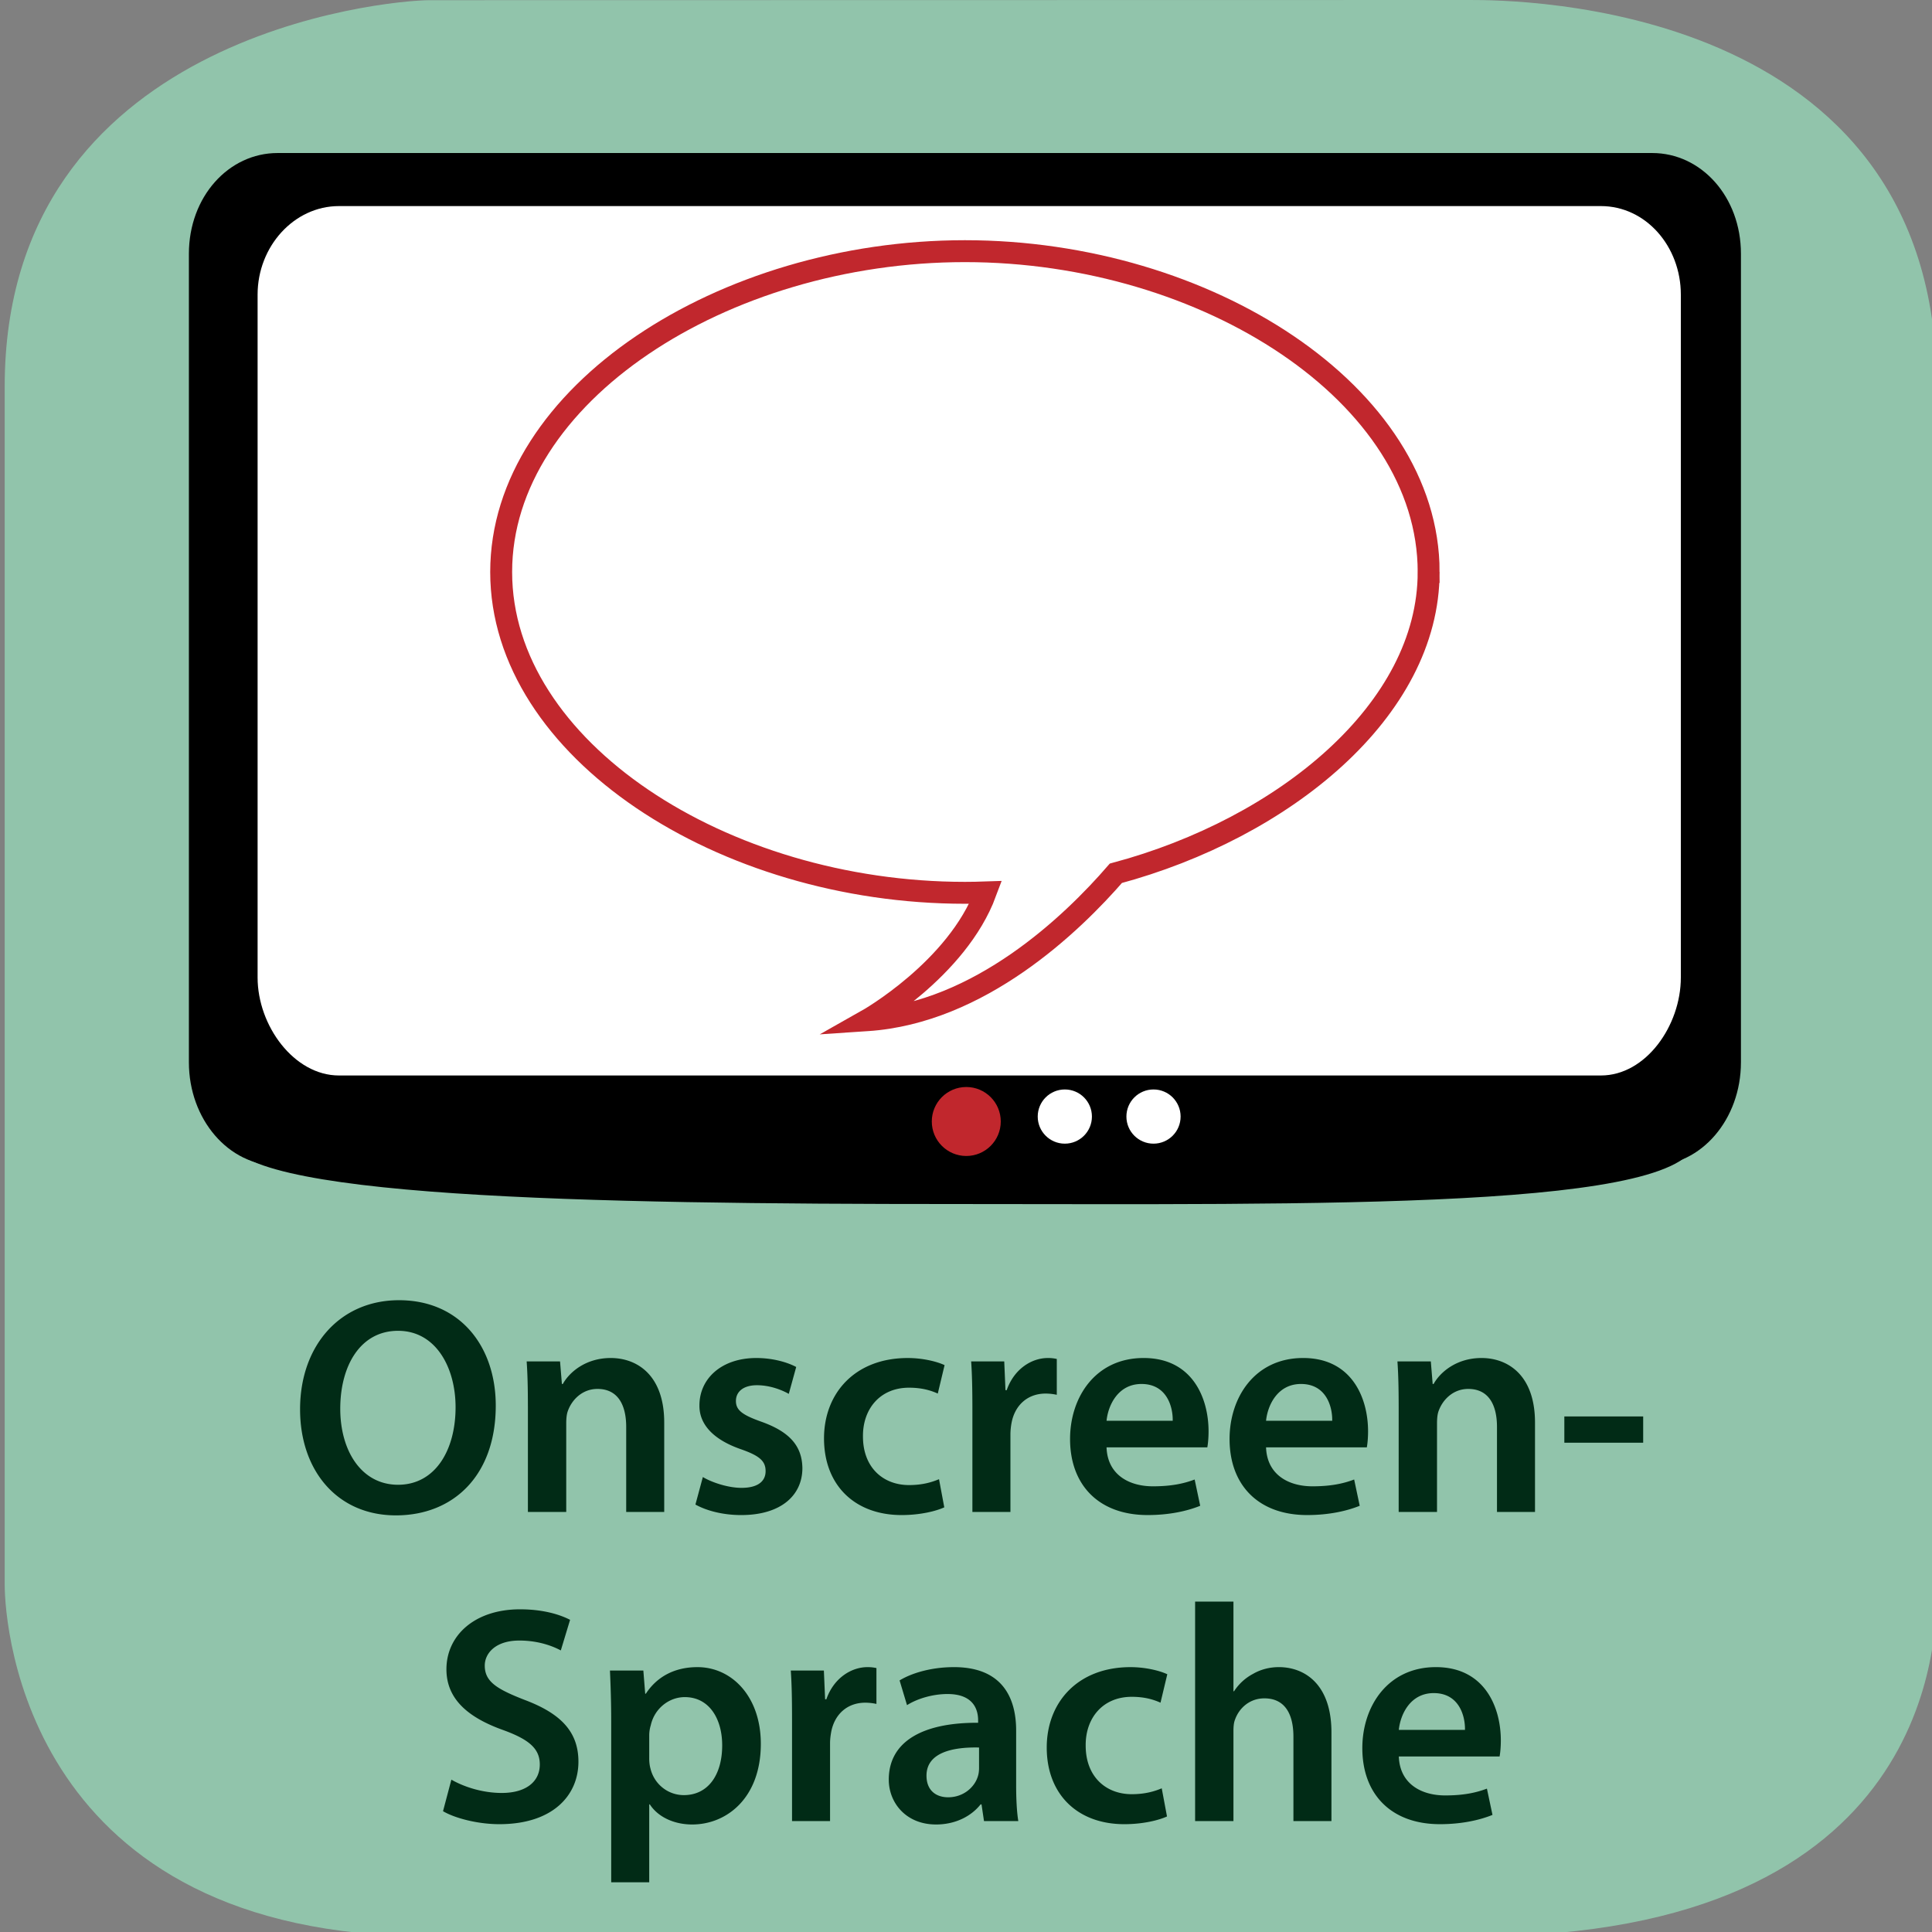 <svg xmlns="http://www.w3.org/2000/svg" xmlns:xlink="http://www.w3.org/1999/xlink" width="300" height="300" viewBox="0 0 300 300"><rect x="0" y="0" width="300" height="300" fill="#808080" stroke="none"/><switch><g><symbol id="a" viewBox="-239.998 -118.656 300 300.671"><path fill="#91C4AB" d="M60.002-65.014c0-6.764-.002-53.643-71.502-53.643H-174c-62.5 0-65.998 47.879-65.998 54.643v185.999c0 54.5 59.233 60 65.999 60l161.499.029c6.766 0 72.502-.029 72.502-60.029V-65.014z"/></symbol><use xlink:href="#a" width="300" height="300.671" x="-239.998" y="-118.656" transform="matrix(1 0 0 -1 240.727 182.015)" overflow="visible"/><g fill="#012B16"><path d="M76.981 218.264c0 10.85-6.577 17.042-15.505 17.042-9.121 0-14.881-6.961-14.881-16.466 0-9.937 6.241-16.945 15.361-16.945 9.457 0 15.025 7.152 15.025 16.369zm-24.146.48c0 6.576 3.312 11.809 8.977 11.809 5.713 0 8.929-5.28 8.929-12.049 0-6.097-3.024-11.857-8.929-11.857-5.856-.001-8.977 5.424-8.977 12.097zM81.971 218.36c0-2.688-.048-4.945-.192-6.961h5.185l.288 3.504h.144c1.008-1.824 3.552-4.032 7.44-4.032 4.081 0 8.305 2.641 8.305 10.033v13.873h-5.904v-13.201c0-3.36-1.248-5.904-4.464-5.904-2.352 0-3.984 1.68-4.608 3.456-.192.528-.24 1.248-.24 1.92v13.729h-5.952V218.36zM109.138 229.353c1.344.816 3.888 1.681 6 1.681 2.592 0 3.744-1.057 3.744-2.593 0-1.584-.96-2.399-3.84-3.408-4.561-1.584-6.48-4.08-6.433-6.816 0-4.128 3.408-7.345 8.833-7.345 2.592 0 4.848.672 6.192 1.393l-1.152 4.176c-1.008-.576-2.88-1.344-4.945-1.344-2.112 0-3.264 1.008-3.264 2.448 0 1.488 1.104 2.208 4.081 3.265 4.224 1.536 6.192 3.696 6.24 7.152 0 4.225-3.312 7.297-9.505 7.297-2.832 0-5.376-.673-7.104-1.633l1.153-4.273zM146.627 234.058c-1.249.576-3.697 1.2-6.625 1.2-7.296 0-12.049-4.657-12.049-11.905 0-7.009 4.8-12.481 13.009-12.481 2.16 0 4.368.48 5.712 1.104l-1.056 4.416c-.96-.432-2.352-.912-4.464-.912-4.513 0-7.201 3.313-7.153 7.585 0 4.801 3.121 7.536 7.153 7.536 2.064 0 3.504-.432 4.656-.912l.817 4.369zM150.993 218.936c0-3.168-.048-5.424-.191-7.536h5.136l.191 4.464h.193c1.15-3.312 3.887-4.992 6.383-4.992.576 0 .912.048 1.393.145v5.568a8.145 8.145 0 0 0-1.729-.192c-2.832 0-4.752 1.824-5.279 4.465a10.12 10.12 0 0 0-.191 1.824v12.097h-5.906v-15.843zM171.824 224.744c.145 4.225 3.457 6.049 7.201 6.049 2.736 0 4.705-.384 6.48-1.056l.863 4.08c-2.016.816-4.799 1.44-8.16 1.44-7.584 0-12.049-4.657-12.049-11.81 0-6.48 3.936-12.577 11.426-12.577 7.584 0 10.08 6.24 10.08 11.377 0 1.104-.096 1.969-.191 2.496h-15.65zm10.274-4.128c.047-2.16-.912-5.713-4.848-5.713-3.648 0-5.186 3.313-5.426 5.713h10.274zM196.592 224.744c.145 4.225 3.457 6.049 7.201 6.049 2.736 0 4.705-.384 6.48-1.056l.863 4.08c-2.016.816-4.799 1.44-8.16 1.44-7.584 0-12.049-4.657-12.049-11.81 0-6.48 3.936-12.577 11.426-12.577 7.584 0 10.08 6.24 10.08 11.377 0 1.104-.096 1.969-.191 2.496h-15.65zm10.273-4.128c.047-2.16-.912-5.713-4.848-5.713-3.648 0-5.186 3.313-5.426 5.713h10.274zM217.184 218.36c0-2.688-.049-4.945-.191-6.961h5.184l.287 3.504h.145c1.008-1.824 3.553-4.032 7.441-4.032 4.08 0 8.305 2.641 8.305 10.033v13.873h-5.904v-13.201c0-3.36-1.248-5.904-4.465-5.904-2.352 0-3.984 1.68-4.609 3.456-.191.528-.238 1.248-.238 1.92v13.729h-5.953V218.36zM255.152 219.944v4.08H242.91v-4.08h12.242zM70.09 276.345c1.92 1.104 4.801 2.064 7.825 2.064 3.792 0 5.905-1.776 5.905-4.417 0-2.448-1.632-3.888-5.761-5.376-5.329-1.92-8.737-4.753-8.737-9.409 0-5.28 4.417-9.313 11.425-9.313 3.504 0 6.096.768 7.776 1.632l-1.44 4.753c-1.152-.624-3.408-1.536-6.433-1.536-3.744 0-5.376 2.016-5.376 3.888 0 2.497 1.872 3.648 6.192 5.329 5.617 2.112 8.353 4.944 8.353 9.601 0 5.185-3.937 9.697-12.289 9.697-3.409 0-6.961-.961-8.737-2.017l1.297-4.896zM94.906 267.176c0-3.072-.096-5.568-.192-7.776h5.185l.288 3.601h.096c1.728-2.641 4.464-4.129 8.017-4.129 5.376 0 9.841 4.608 9.841 11.905 0 8.448-5.329 12.529-10.657 12.529-2.928 0-5.376-1.248-6.576-3.12h-.096v12.097h-5.904v-25.107zm5.905 5.808c0 .576.048 1.104.192 1.632.576 2.4 2.688 4.129 5.185 4.129 3.744 0 5.953-3.12 5.953-7.729 0-4.129-2.016-7.489-5.809-7.489-2.448 0-4.705 1.776-5.28 4.369a5.346 5.346 0 0 0-.24 1.487v3.601zM122.986 266.936c0-3.168-.048-5.424-.192-7.536h5.137l.192 4.464h.192c1.152-3.312 3.889-4.992 6.385-4.992.576 0 .912.048 1.392.145v5.568a8.142 8.142 0 0 0-1.728-.192c-2.833 0-4.752 1.824-5.281 4.465-.096.527-.192 1.151-.192 1.824v12.097h-5.904v-15.843zM152.795 282.777l-.385-2.592h-.145c-1.439 1.824-3.887 3.12-6.912 3.12-4.705 0-7.345-3.408-7.345-6.961 0-5.904 5.232-8.881 13.874-8.833v-.384c0-1.536-.625-4.08-4.753-4.08-2.304 0-4.704.72-6.289 1.728l-1.152-3.84c1.728-1.057 4.752-2.064 8.449-2.064 7.489 0 9.649 4.753 9.649 9.841v8.449c0 2.112.096 4.176.336 5.616h-5.327zm-.768-11.424c-4.177-.097-8.162.815-8.162 4.368 0 2.305 1.488 3.36 3.36 3.36 2.352 0 4.081-1.536 4.608-3.216.145-.433.193-.912.193-1.297v-3.215zM181.211 282.058c-1.248.576-3.697 1.2-6.625 1.2-7.297 0-12.049-4.657-12.049-11.905 0-7.009 4.801-12.481 13.01-12.481 2.16 0 4.367.48 5.711 1.104l-1.055 4.416c-.961-.432-2.354-.912-4.465-.912-4.512 0-7.201 3.313-7.152 7.585 0 4.801 3.119 7.536 7.152 7.536 2.064 0 3.504-.432 4.656-.912l.817 4.369zM185.576 248.694h5.953v13.921h.096a7.92 7.92 0 0 1 2.93-2.688c1.15-.673 2.543-1.057 4.031-1.057 3.984 0 8.16 2.641 8.16 10.129v13.777h-5.904v-13.105c0-3.408-1.248-5.952-4.512-5.952-2.305 0-3.938 1.536-4.561 3.313-.191.479-.24 1.104-.24 1.776v13.969h-5.953v-34.083zM217.209 272.744c.143 4.225 3.455 6.049 7.199 6.049 2.736 0 4.705-.384 6.48-1.056l.865 4.08c-2.016.816-4.801 1.44-8.16 1.44-7.586 0-12.051-4.657-12.051-11.81 0-6.48 3.938-12.577 11.426-12.577 7.584 0 10.08 6.24 10.08 11.377 0 1.104-.096 1.969-.191 2.496h-15.648zm10.271-4.128c.049-2.16-.912-5.713-4.848-5.713-3.648 0-5.184 3.313-5.424 5.713h10.272z"/></g><path d="M263.474 176.565c0 11.435-58.818 10.396-115.337 10.396-56.518 0-112.757-.961-112.757-10.46 0-7.95 56.239-14.33 112.757-14.33 56.518 0 115.337 6.444 115.337 14.394z"/><path d="M270.331 164.959c0 8.852-6.166 16.027-13.771 16.027H43.103c-7.606 0-13.771-7.176-13.771-16.027V39.407c0-8.852 6.166-15.645 13.771-15.645h213.458c7.604 0 13.771 6.793 13.771 15.645v125.552z"/><circle fill="#C1272D" cx="150.043" cy="174.145" r="5.355"/><circle fill="#FFF" cx="165.345" cy="173.379" r="4.208"/><circle fill="#FFF" cx="179.116" cy="173.379" r="4.208"/><path fill="#FFF" d="M261 151.785c0 7.476-5.428 15.215-12.413 15.215H52.634C45.652 167 40 159.261 40 151.785V45.747C40 38.271 45.652 32 52.634 32h195.953C255.572 32 261 38.271 261 45.747v106.038z"/><path fill="none" stroke="#C1272D" stroke-width="3.403" stroke-miterlimit="10" d="M221.84 88.818C221.84 61.304 187.432 39 149.831 39S77.822 61.304 77.822 88.818s34.408 49.818 72.009 49.818c1.082 0 2.155-.023 3.226-.06-4.432 11.957-18.414 19.844-18.414 19.844 17.509-1.167 31.847-14.99 38.628-22.816 26.052-6.99 48.569-25.299 48.569-46.786z"/></g></switch></svg>